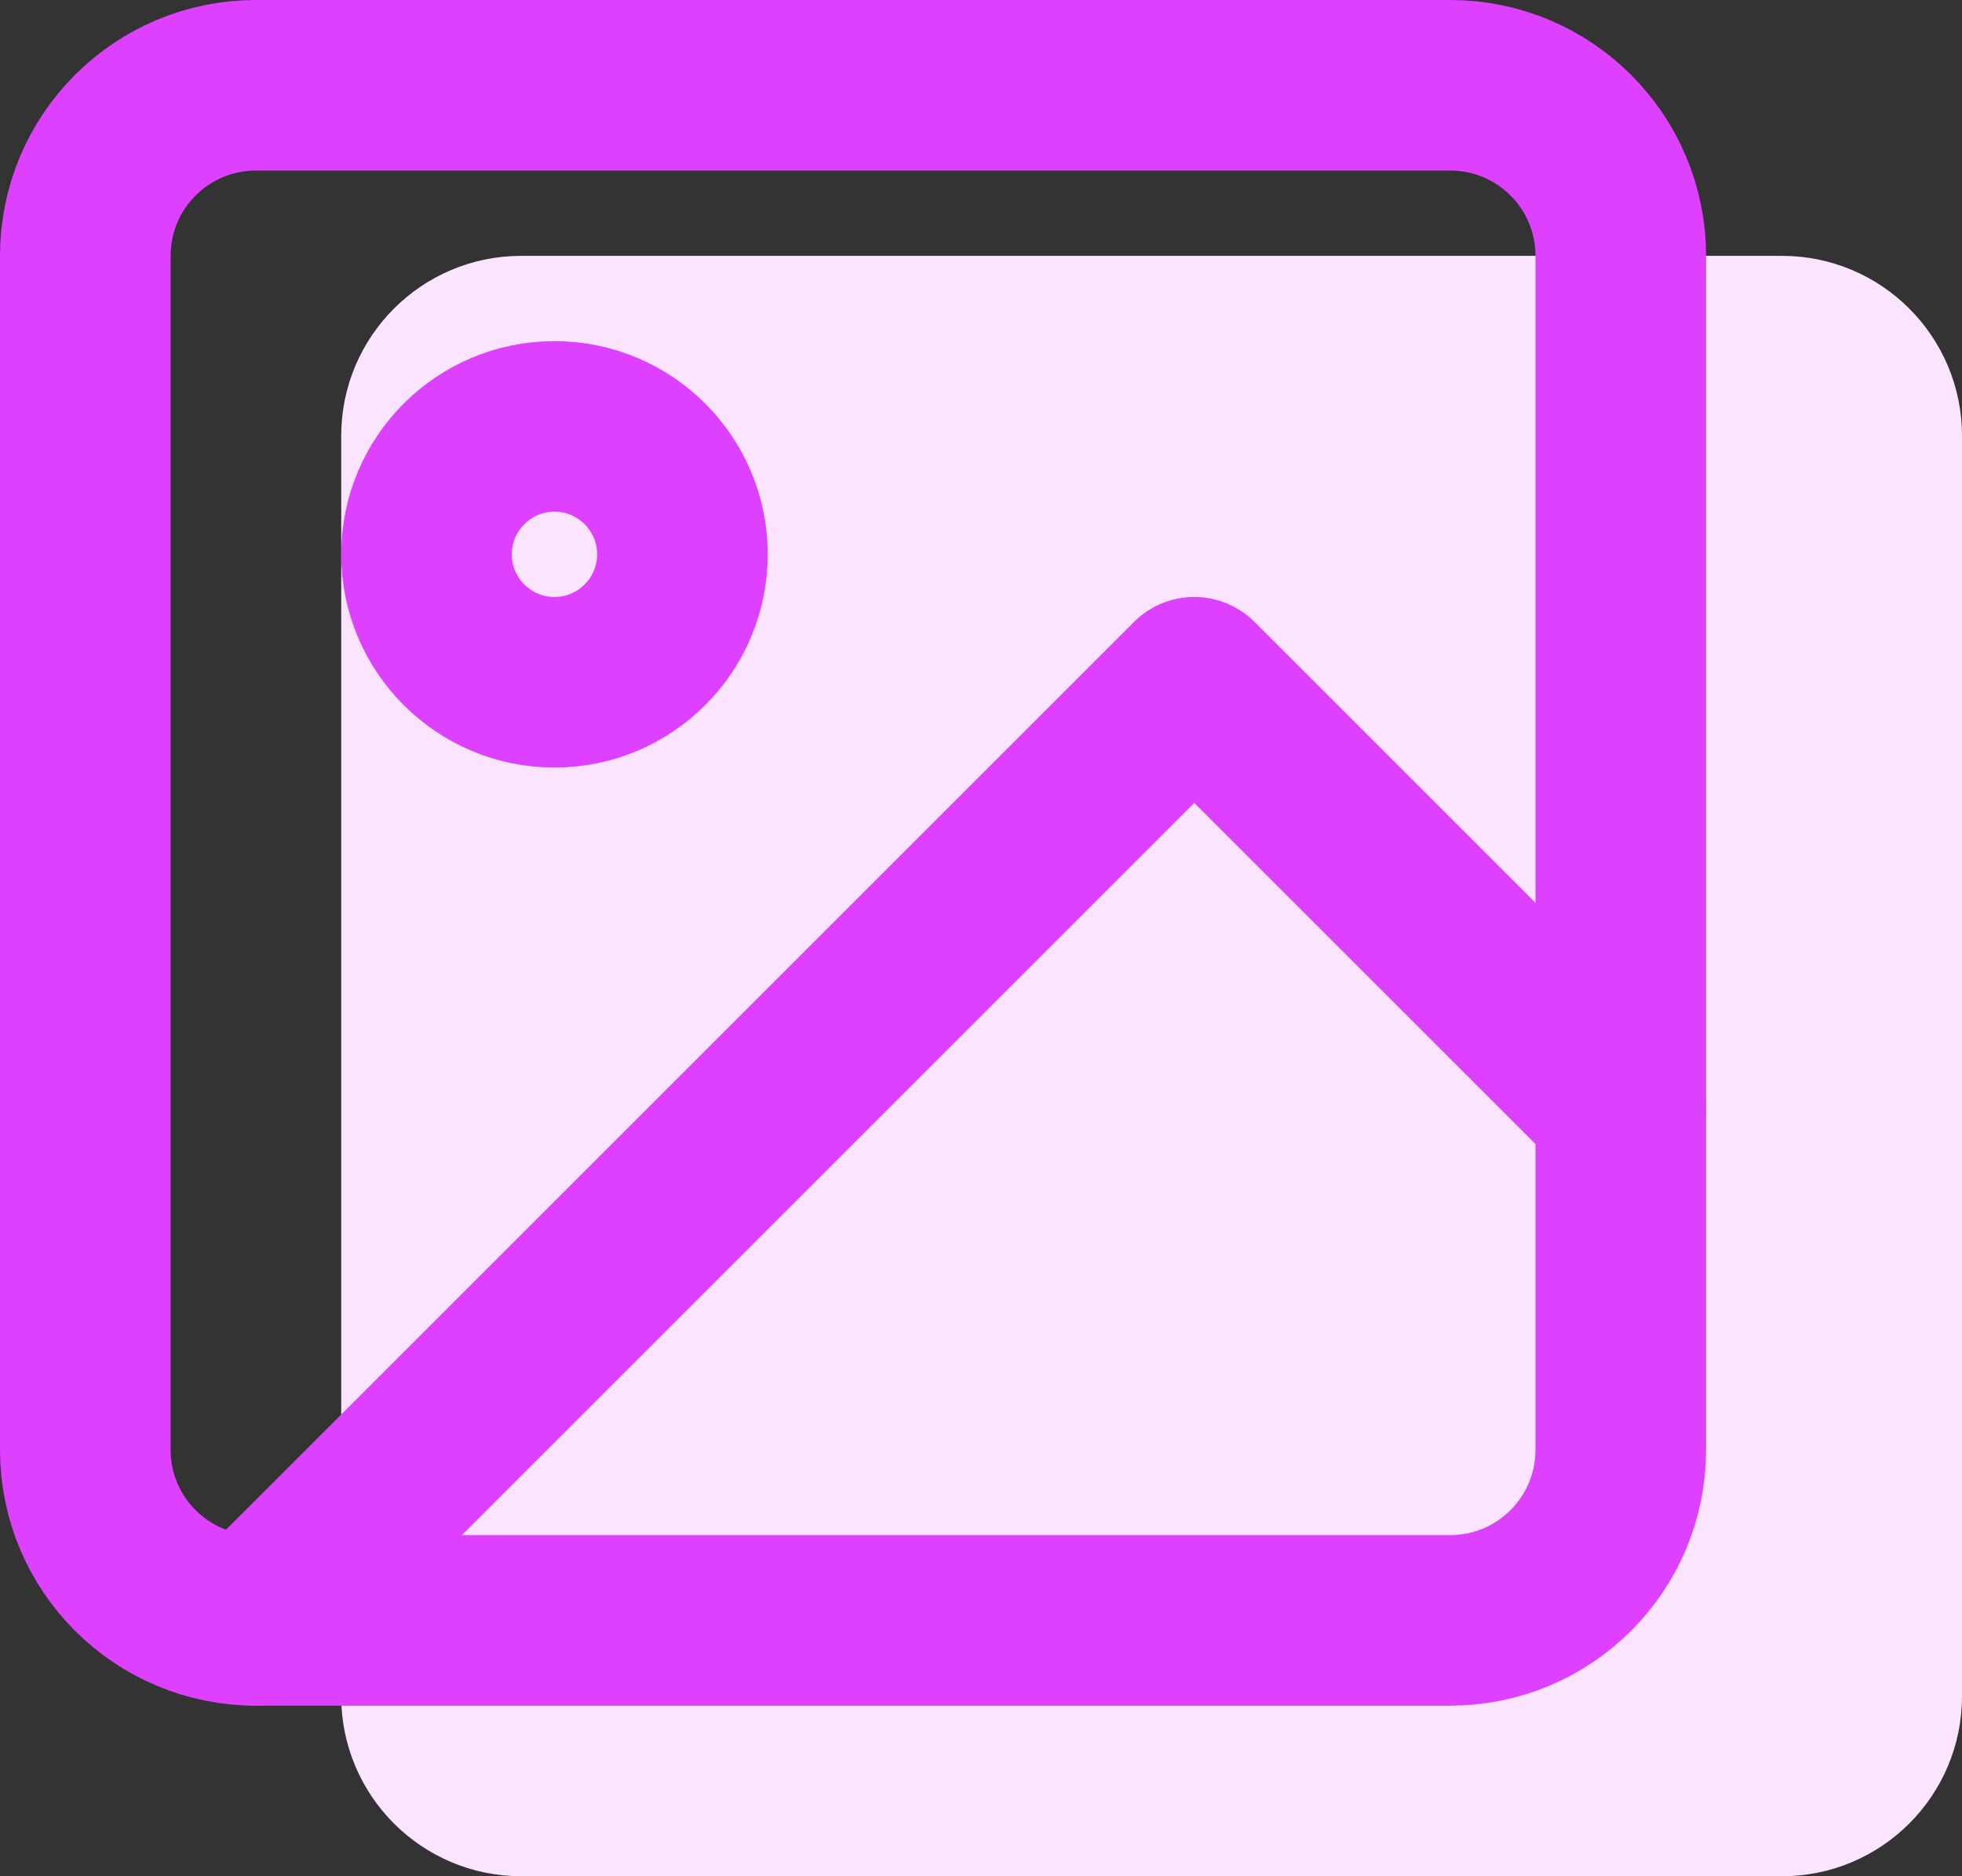 <svg width="23" height="22" viewBox="0 0 23 22" fill="none" xmlns="http://www.w3.org/2000/svg">
<rect x="0" y="0" width="23" height="22" fill="#333333" stroke="none"/>
<path d="M20.889 3H6.111C4.945 3 4 3.945 4 5.111V19.889C4 21.055 4.945 22 6.111 22H20.889C22.055 22 23 21.055 23 19.889V5.111C23 3.945 22.055 3 20.889 3Z" fill="#FAE4FF"/>
<path d="M17 1H3C1.895 1 1 1.895 1 3V17C1 18.105 1.895 19 3 19H17C18.105 19 19 18.105 19 17V3C19 1.895 18.105 1 17 1Z" stroke="#DE40FF" stroke-width="2" stroke-linecap="round" stroke-linejoin="round"/>
<path d="M6.5 8C7.328 8 8 7.328 8 6.5C8 5.672 7.328 5 6.5 5C5.672 5 5 5.672 5 6.5C5 7.328 5.672 8 6.5 8Z" stroke="#DE40FF" stroke-width="2" stroke-linecap="round" stroke-linejoin="round"/>
<path d="M19 13L14 8L3 19" stroke="#DE40FF" stroke-width="2" stroke-linecap="round" stroke-linejoin="round"/>
</svg>
